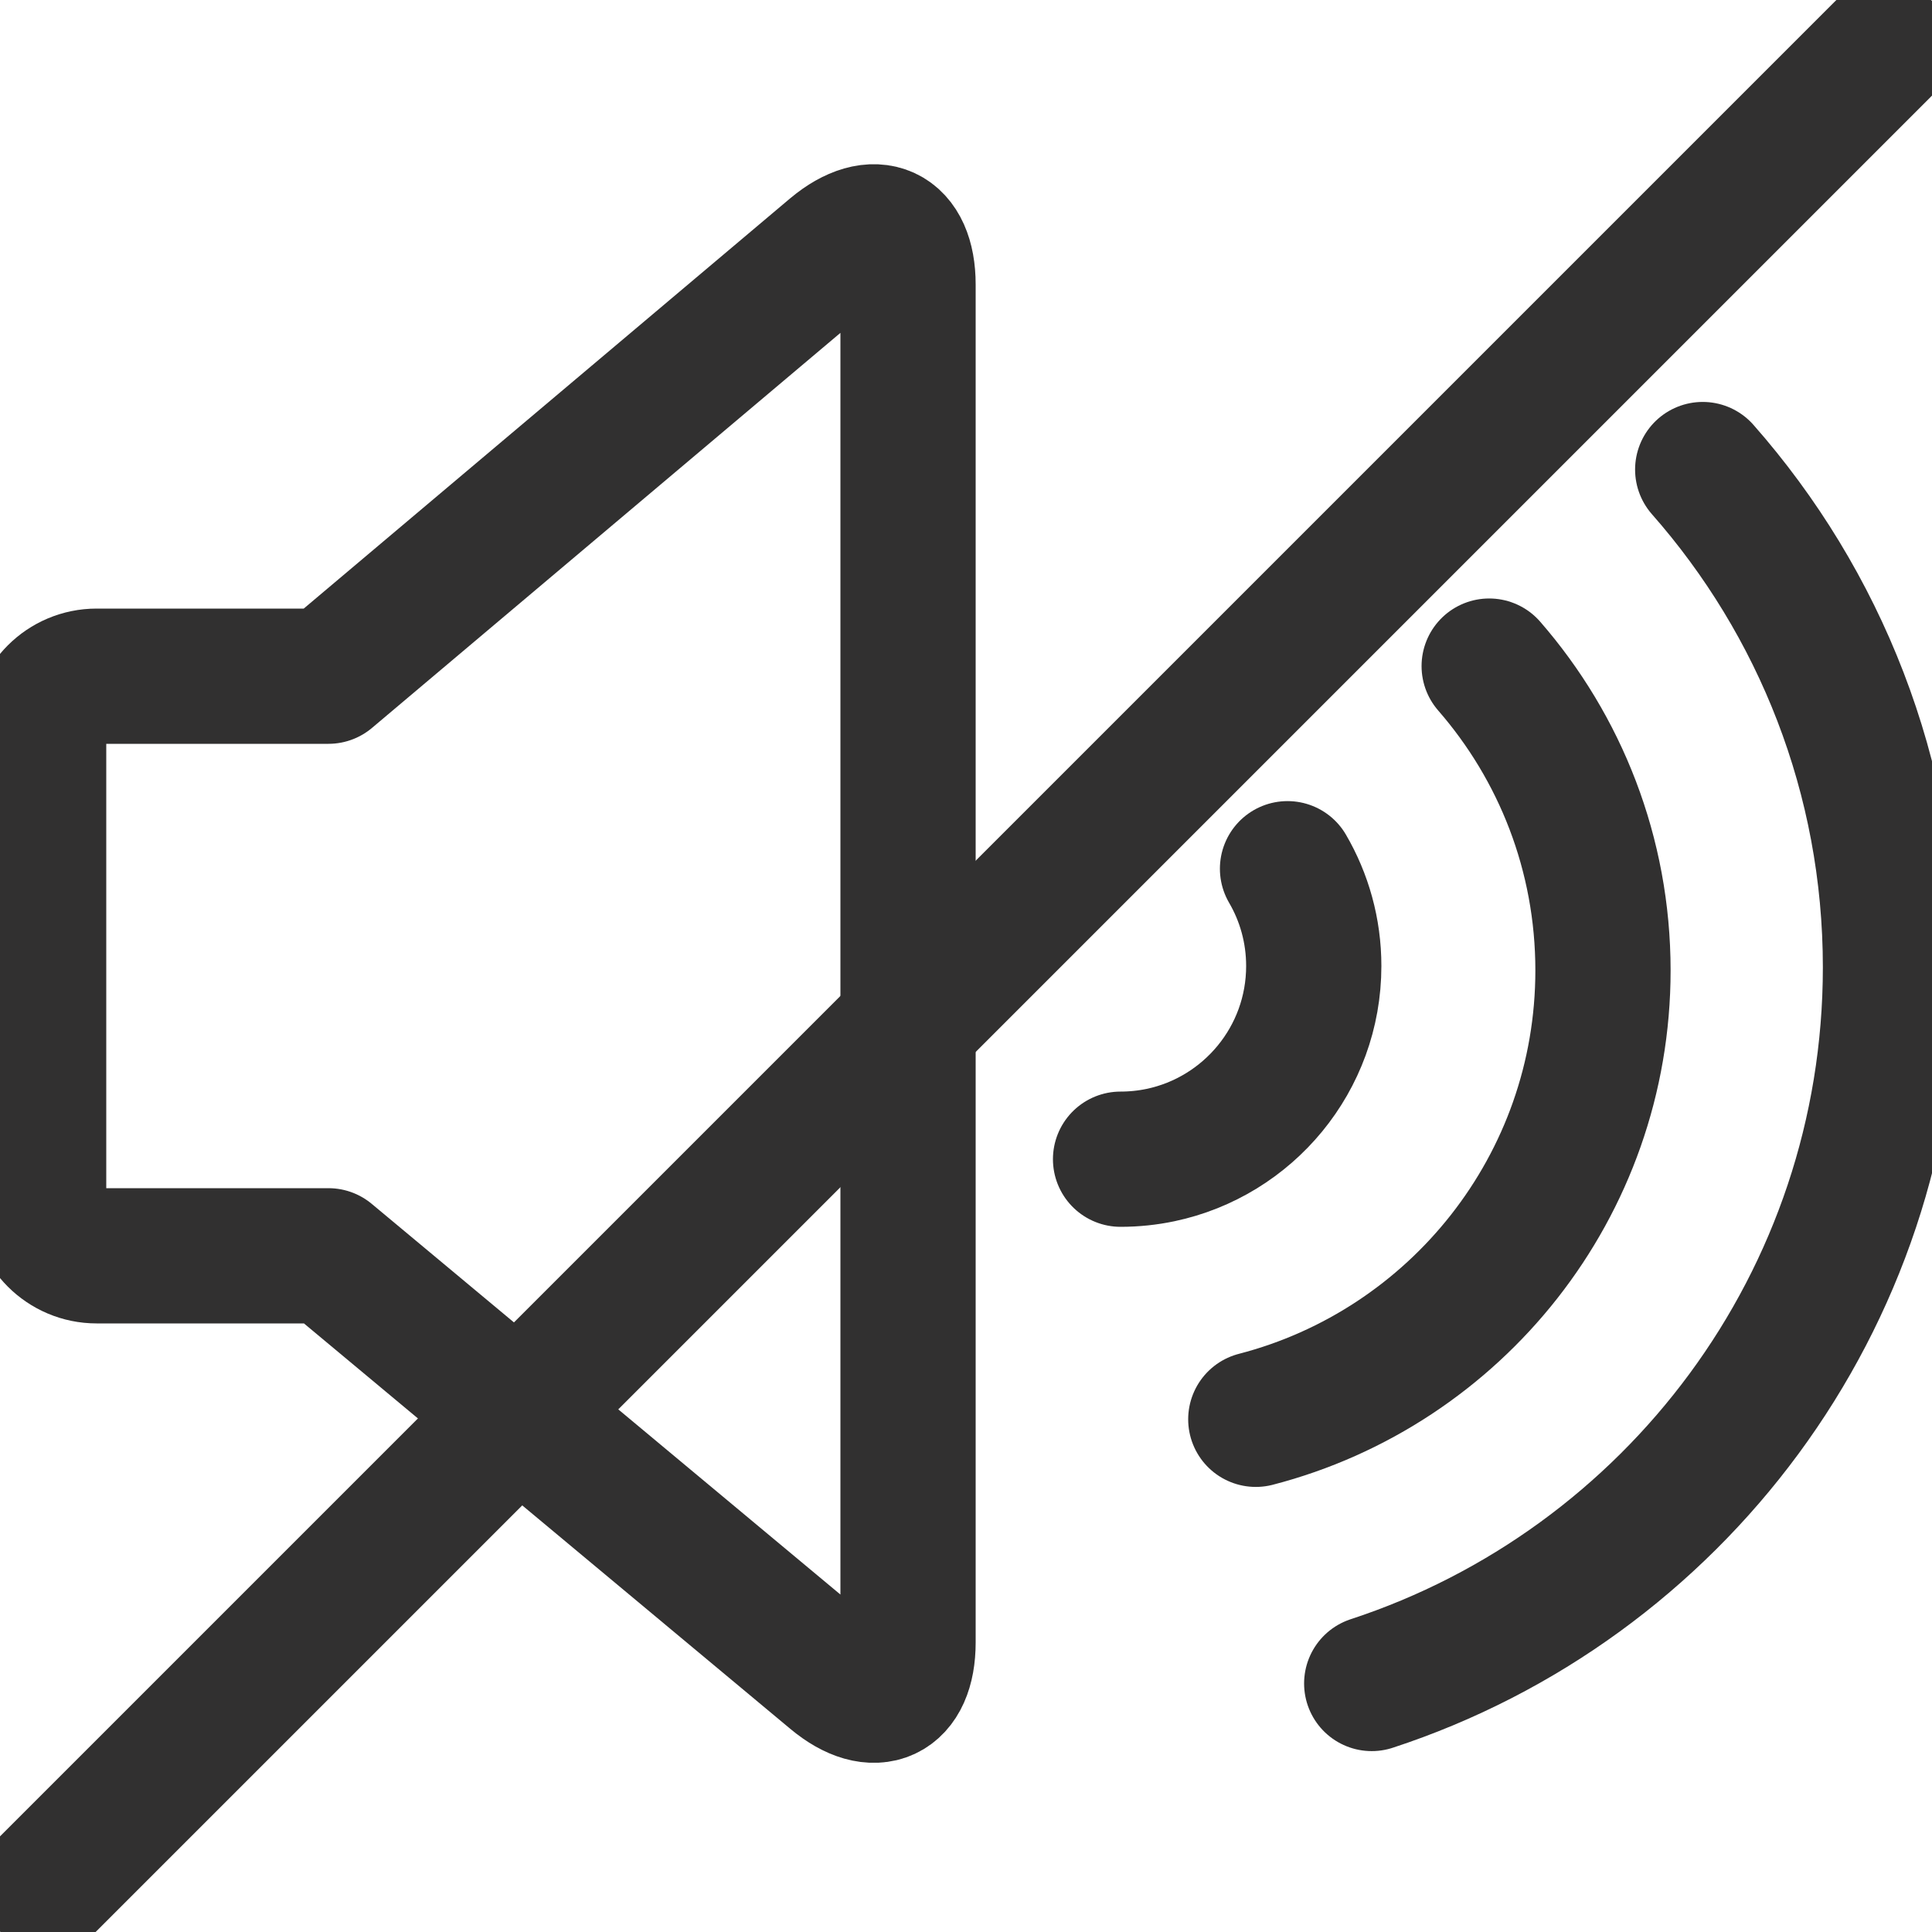 <?xml version="1.0" encoding="UTF-8"?>
<svg width="20px" height="20px" viewBox="0 0 100 100" version="1.1" xmlns="http://www.w3.org/2000/svg" xmlns:xlink="http://www.w3.org/1999/xlink">
    <!-- Generator: Sketch 50 (54983) - http://www.bohemiancoding.com/sketch -->
    <title>30. Sound level 0%</title>
    <desc>Created with Sketch.</desc>
    <defs></defs>
    <g id="30.-Sound-level-0%" stroke="none" stroke-width="1" fill="none" fill-rule="evenodd" stroke-linecap="round" stroke-linejoin="round">
        <g transform="translate(2, 2)" stroke="#313030" stroke-width="7">
            <path d="M15,33 L41.155,10.942 C43.278,9.172 45,9.968 45,12.728 L45,83.016 C45,85.772 43.279,86.573 41.155,84.803 L15,63 L2.999,63 C1.343,63 0,61.653 0,60 L0,36 C0,34.343 1.344,33 2.999,33 L15,33 Z" id="Layer-1"></path>
            <path d="M69,85.137 C84.59,80.031 95.851,65.364 95.851,48.066 C95.851,38.192 92.182,29.175 86.132,22.304" id="Layer-2"></path>
            <path d="M63,71.463 C73.336,68.789 80.97,59.399 80.97,48.227 C80.97,42.2 78.749,36.692 75.08,32.477" id="Layer-3"></path>
            <path d="M56,58 C56.709,58 57.401,57.926 58.069,57.786 C62.599,56.833 66,52.814 66,48 C66,46.164 65.505,44.444 64.642,42.965" id="Layer-4"></path>
            <path d="M95.501,0.499 L0.488,95.512" id="Layer-5"></path>
        </g>
    </g>
</svg>